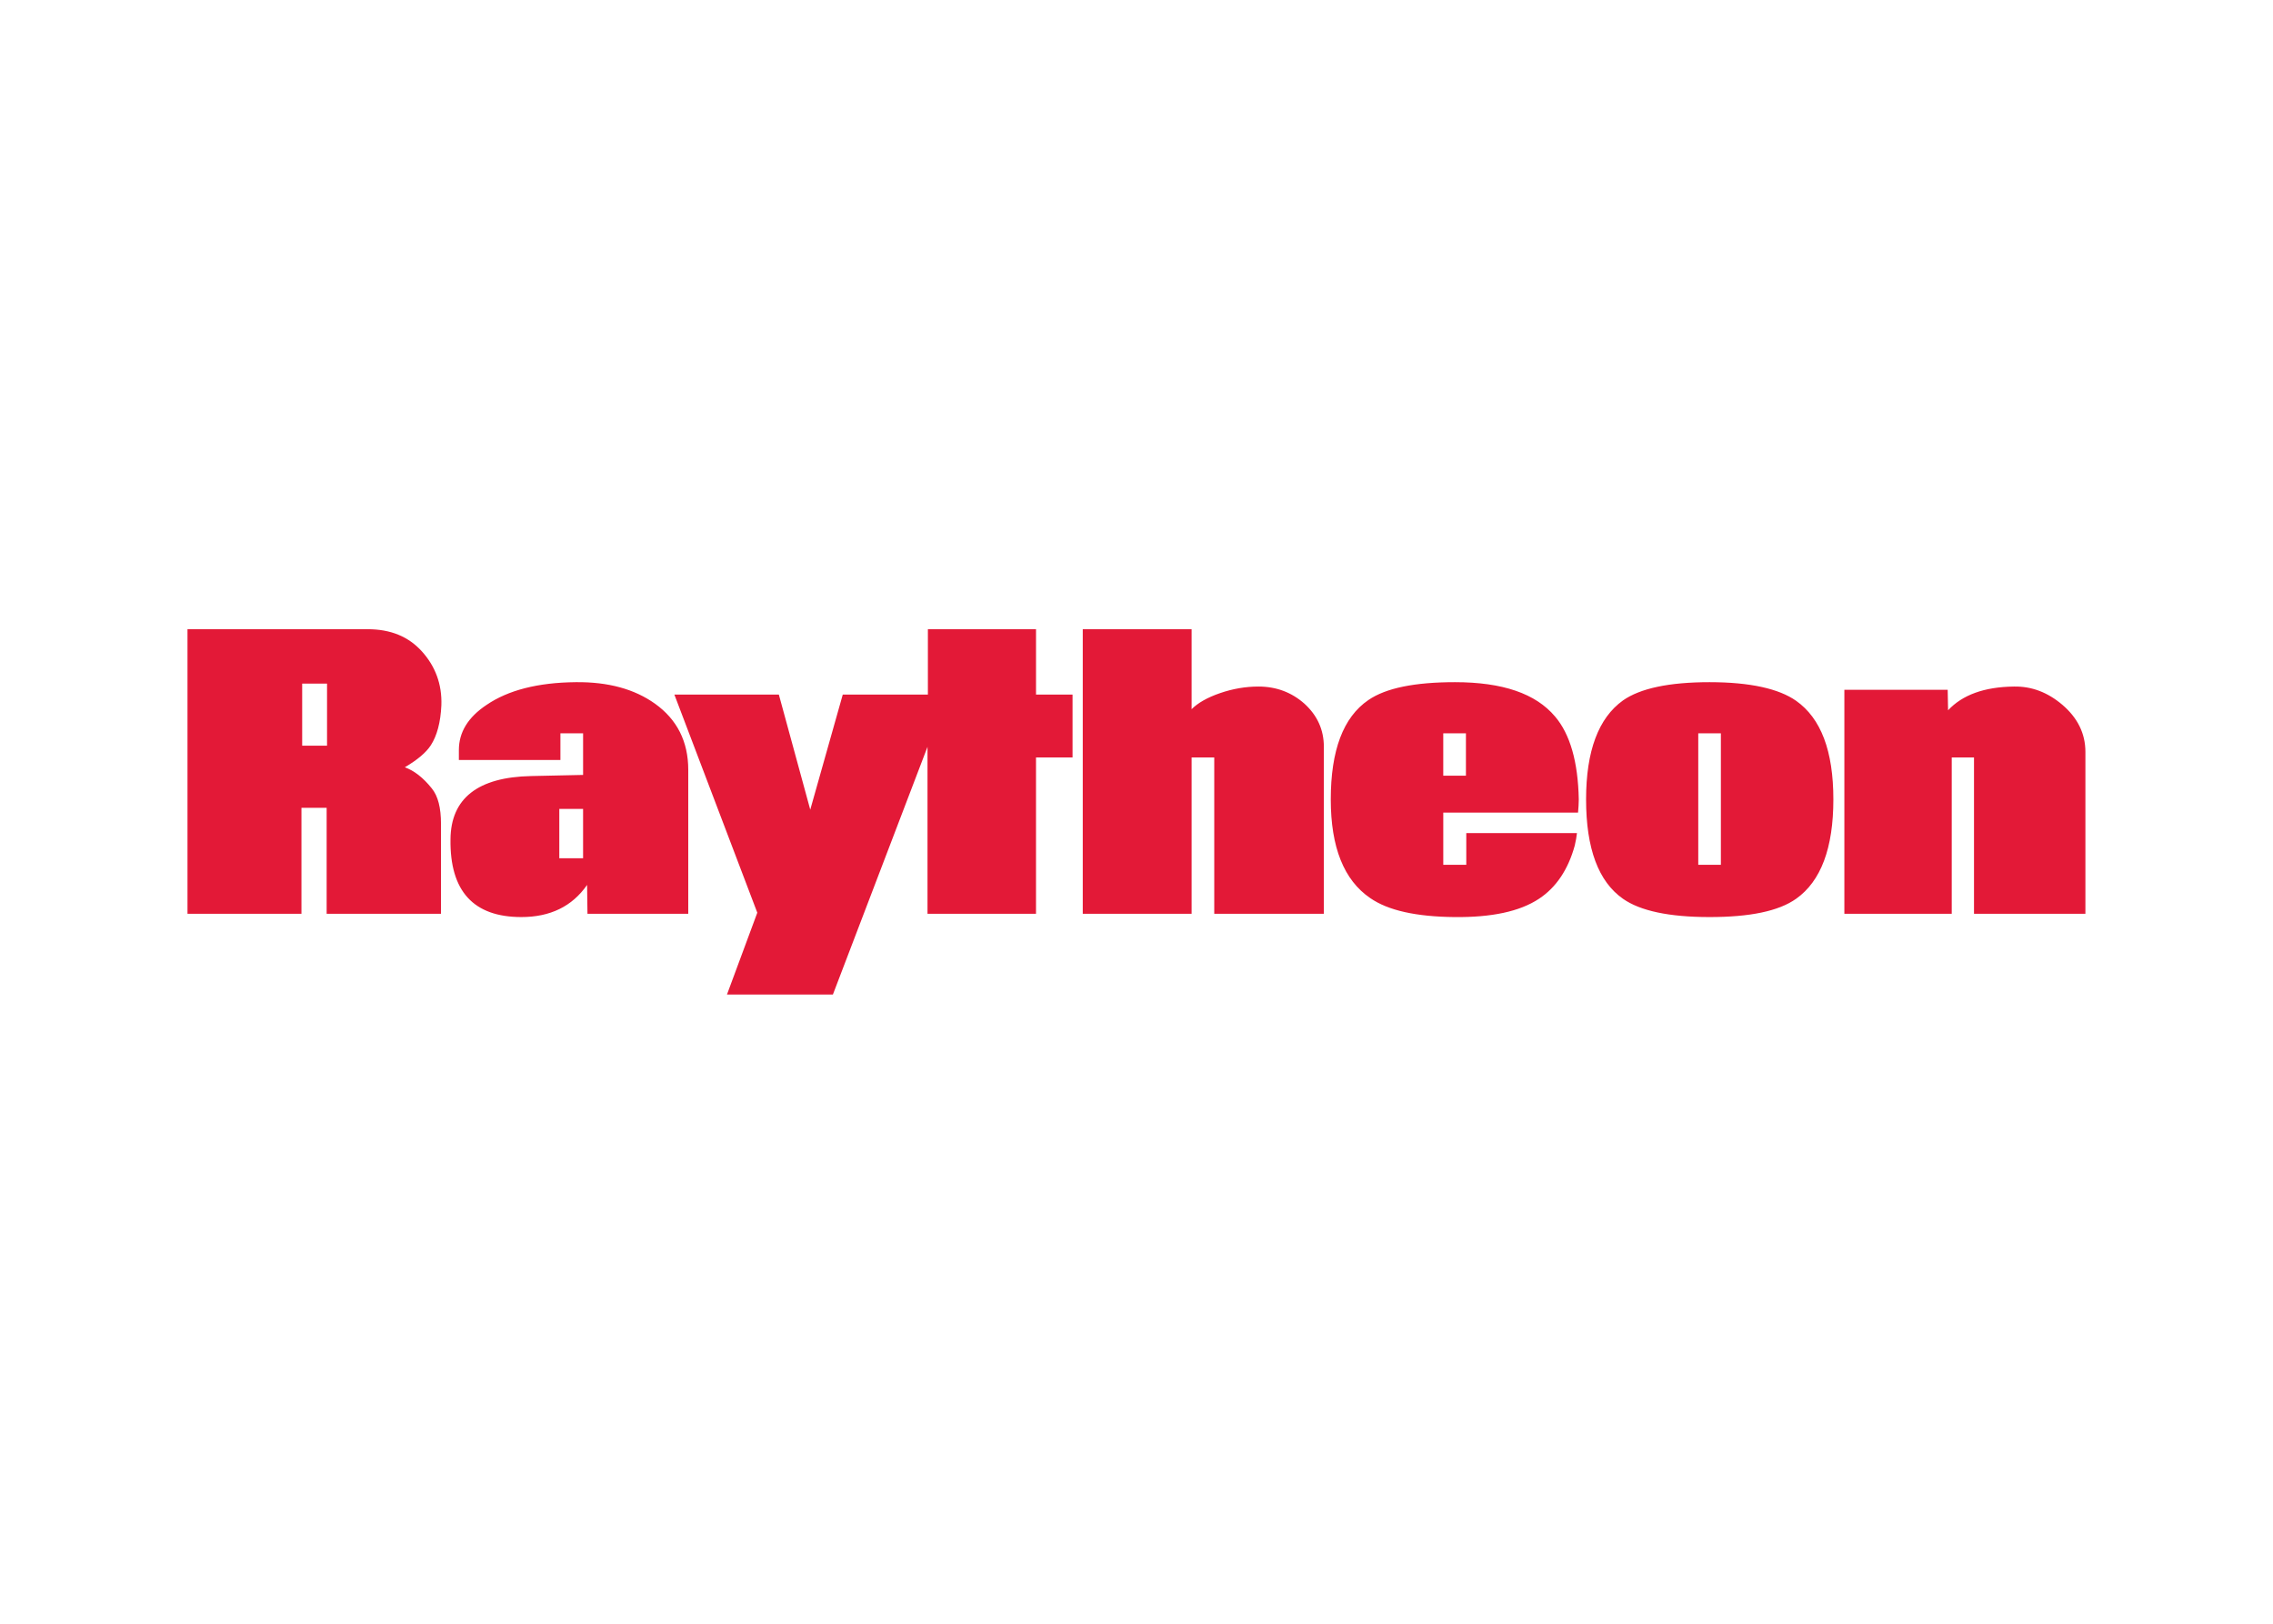 <svg clip-rule="evenodd" fill-rule="evenodd" stroke-linejoin="round" stroke-miterlimit="1.414" viewBox="0 0 560 400" xmlns="http://www.w3.org/2000/svg"><path d="m34.137 19.762h-2.052v-4.256h2.052zm98.185.567h-1.951v-11.347h1.951zm-22-7.69h-1.957v-3.657h1.957zm-33.947-1.576v-5.421h-3.152v-5.642h-9.331v5.642h-7.346l-2.805 9.93-2.71-9.93h-9.016l7.156 18.819-2.617 7.061h9.141l8.164-21.372v14.404h9.363v-13.491zm87.404 13.491v-13.962c0-1.578-.662-2.933-1.984-4.066-1.262-1.074-2.648-1.608-4.191-1.578-2.555.032-4.445.724-5.676 2.048l-.033-1.766h-8.916v19.323h9.266v-13.49h1.921v13.491zm-120.566 0v-12.42c0-2.457-.976-4.348-2.866-5.704-1.767-1.261-4.035-1.891-6.841-1.859-3.278.031-5.832.693-7.691 1.956-1.608 1.069-2.397 2.363-2.397 3.907v.853h8.763v-2.305h1.957v3.592l-4.477.097c-4.6.092-6.936 1.922-6.965 5.454-.065 4.475 1.984 6.713 6.113 6.713 2.489 0 4.381-.916 5.674-2.773l.033 2.489zm76.847-9.867c-.062-3.246-.755-5.642-2.048-7.154-1.67-1.985-4.537-2.962-8.635-2.962-3.469 0-5.961.504-7.473 1.542-2.175 1.482-3.246 4.352-3.246 8.574 0 4.13 1.135 6.968 3.404 8.513 1.545 1.072 3.971 1.606 7.281 1.639 3.184.031 5.609-.473 7.282-1.578 1.479-.975 2.52-2.52 3.089-4.6.094-.41.156-.757.189-1.07h-9.551v2.739h-1.986v-4.507h11.631c.034-.41.063-.788.063-1.136m21.969 0c0-4.189-1.072-6.997-3.214-8.509-1.482-1.042-3.972-1.607-7.472-1.607-3.498 0-5.988.536-7.47 1.576-2.11 1.513-3.183 4.351-3.183 8.54 0 4.257 1.072 7.093 3.183 8.573 1.481 1.041 3.972 1.578 7.47 1.578 3.469 0 5.957-.504 7.472-1.578 2.142-1.512 3.214-4.381 3.214-8.573m-120.121-8.13c.063-1.828-.539-3.373-1.673-4.633-1.165-1.294-2.712-1.924-4.697-1.924h-15.538v24.554h9.834v-9.141h2.174v9.141h9.867v-7.753c0-1.388-.253-2.396-.789-3.058-.754-.946-1.542-1.546-2.332-1.828 1.07-.63 1.828-1.261 2.238-1.892.535-.819.85-1.987.916-3.466m76.153 17.997v-14.405c0-1.48-.568-2.711-1.674-3.72-1.1-.977-2.426-1.481-3.97-1.481-1.104 0-2.205.188-3.31.567-1.104.378-1.922.851-2.458 1.387v-6.902h-9.393v24.554h9.393v-13.491h1.954v13.491zm-86.02-14.501h-2.145v-5.359h2.146v5.359z" fill="#e31937" fill-rule="nonzero" transform="matrix(2.855 0 0 2.855 46.193 155)"/></svg>